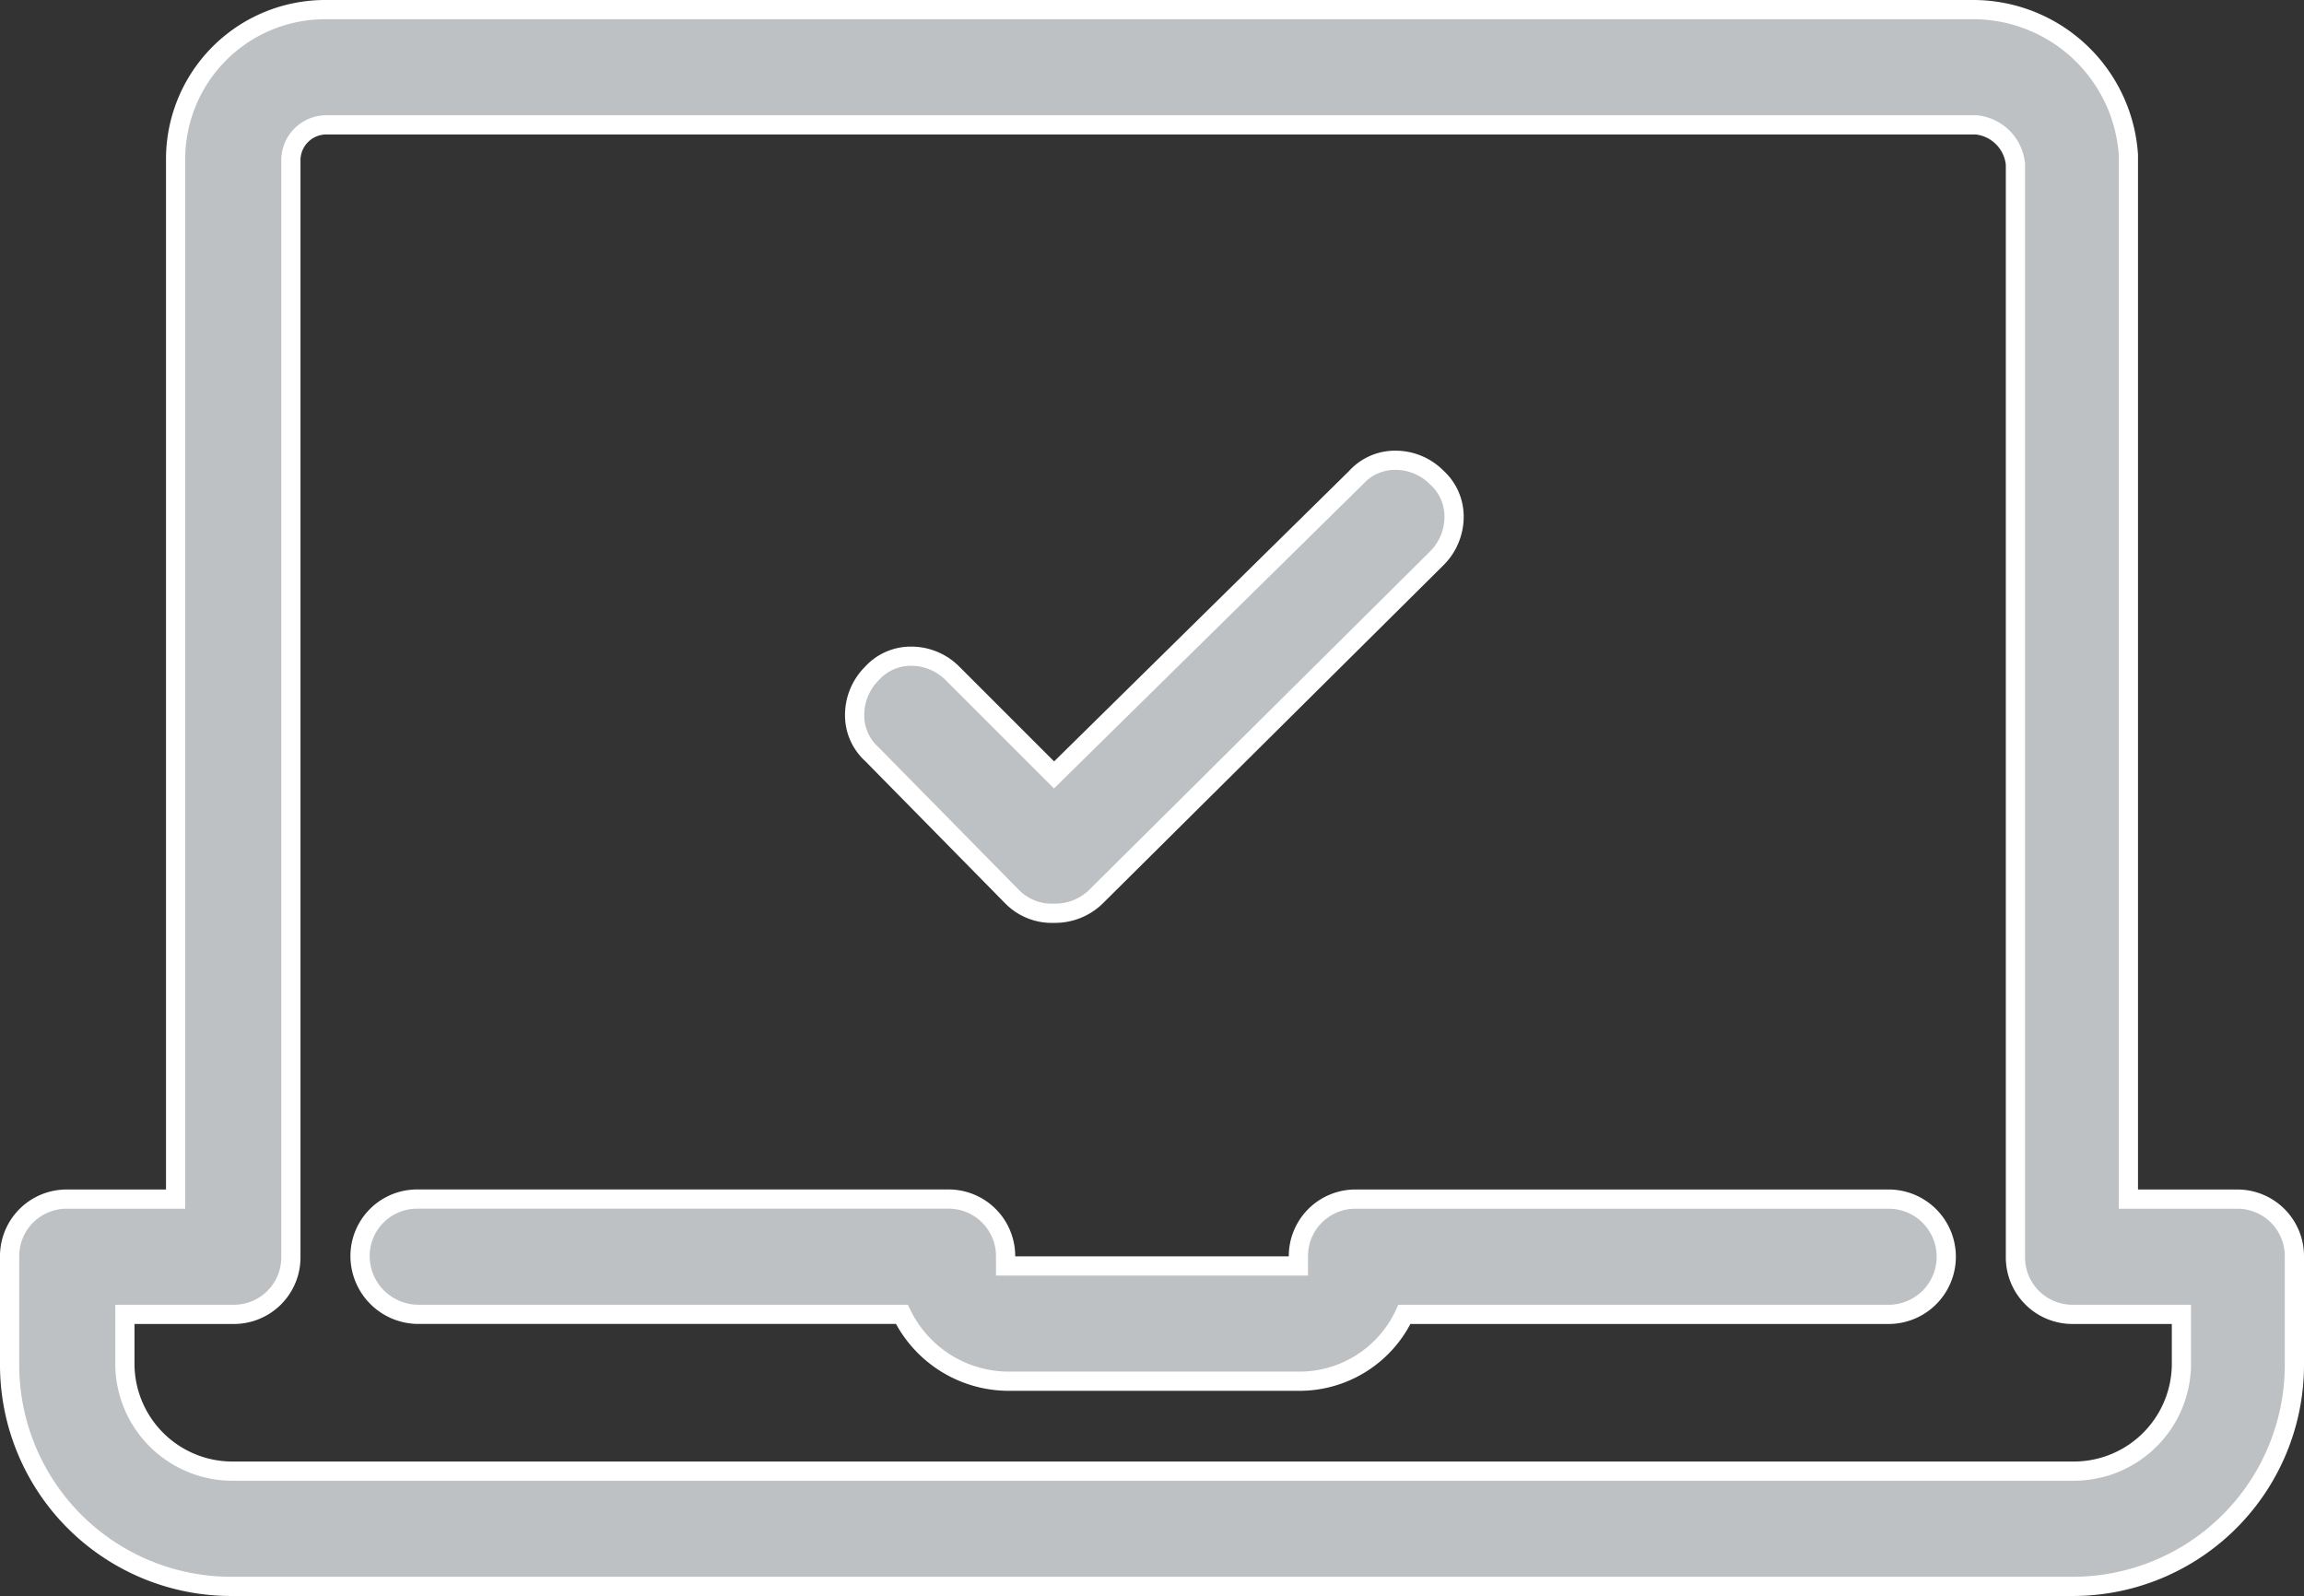 <svg xmlns="http://www.w3.org/2000/svg" width="59.96" height="41.54" viewBox="0 0 59.96 41.54"><rect x="0" y="0" width="59.96" height="41.54" fill="#333333" stroke="none"/><g transform="translate(0.01 -0.23)"><path d="M53.7,41.04H5.76A5.767,5.767,0,0,1,0,35.28V32.46a1.484,1.484,0,0,1,1.5-1.5H4.32V3.9A3.893,3.893,0,0,1,8.22,0h42.9a4.05,4.05,0,0,1,4.02,3.78V30.96h2.82a1.484,1.484,0,0,1,1.5,1.5v2.82A5.767,5.767,0,0,1,53.7,41.04ZM3,33.96v1.32a2.8,2.8,0,0,0,2.76,2.76h48a2.8,2.8,0,0,0,2.76-2.76V33.96H53.7a1.484,1.484,0,0,1-1.5-1.5V4.02A1.142,1.142,0,0,0,51.18,3H8.22a.924.924,0,0,0-.9.9V32.46a1.483,1.483,0,0,1-1.5,1.5ZM33.54,35.7H25.98a3.1,3.1,0,0,1-2.76-1.741H10.62a1.52,1.52,0,0,1-1.5-1.5,1.484,1.484,0,0,1,1.5-1.5h13.8a1.484,1.484,0,0,1,1.5,1.5V32.7h7.62V32.46a1.484,1.484,0,0,1,1.5-1.5H48.9a1.5,1.5,0,1,1,0,3H36.3A3.017,3.017,0,0,1,33.54,35.7ZM27.18,23.52A1.449,1.449,0,0,1,26.1,23.1L22.44,19.38a1.364,1.364,0,0,1-.449-.989,1.525,1.525,0,0,1,.449-1.111,1.362,1.362,0,0,1,1.028-.45,1.51,1.51,0,0,1,1.073.45l2.64,2.64,7.86-7.74a1.363,1.363,0,0,1,1.028-.45,1.512,1.512,0,0,1,1.073.45,1.364,1.364,0,0,1,.449.989,1.526,1.526,0,0,1-.449,1.112L28.26,23.1A1.528,1.528,0,0,1,27.18,23.52Z" transform="translate(0.24 0.48)" fill="#bec1c3" stroke="#fff" stroke-miterlimit="10" stroke-width="0.5"/></g></svg>